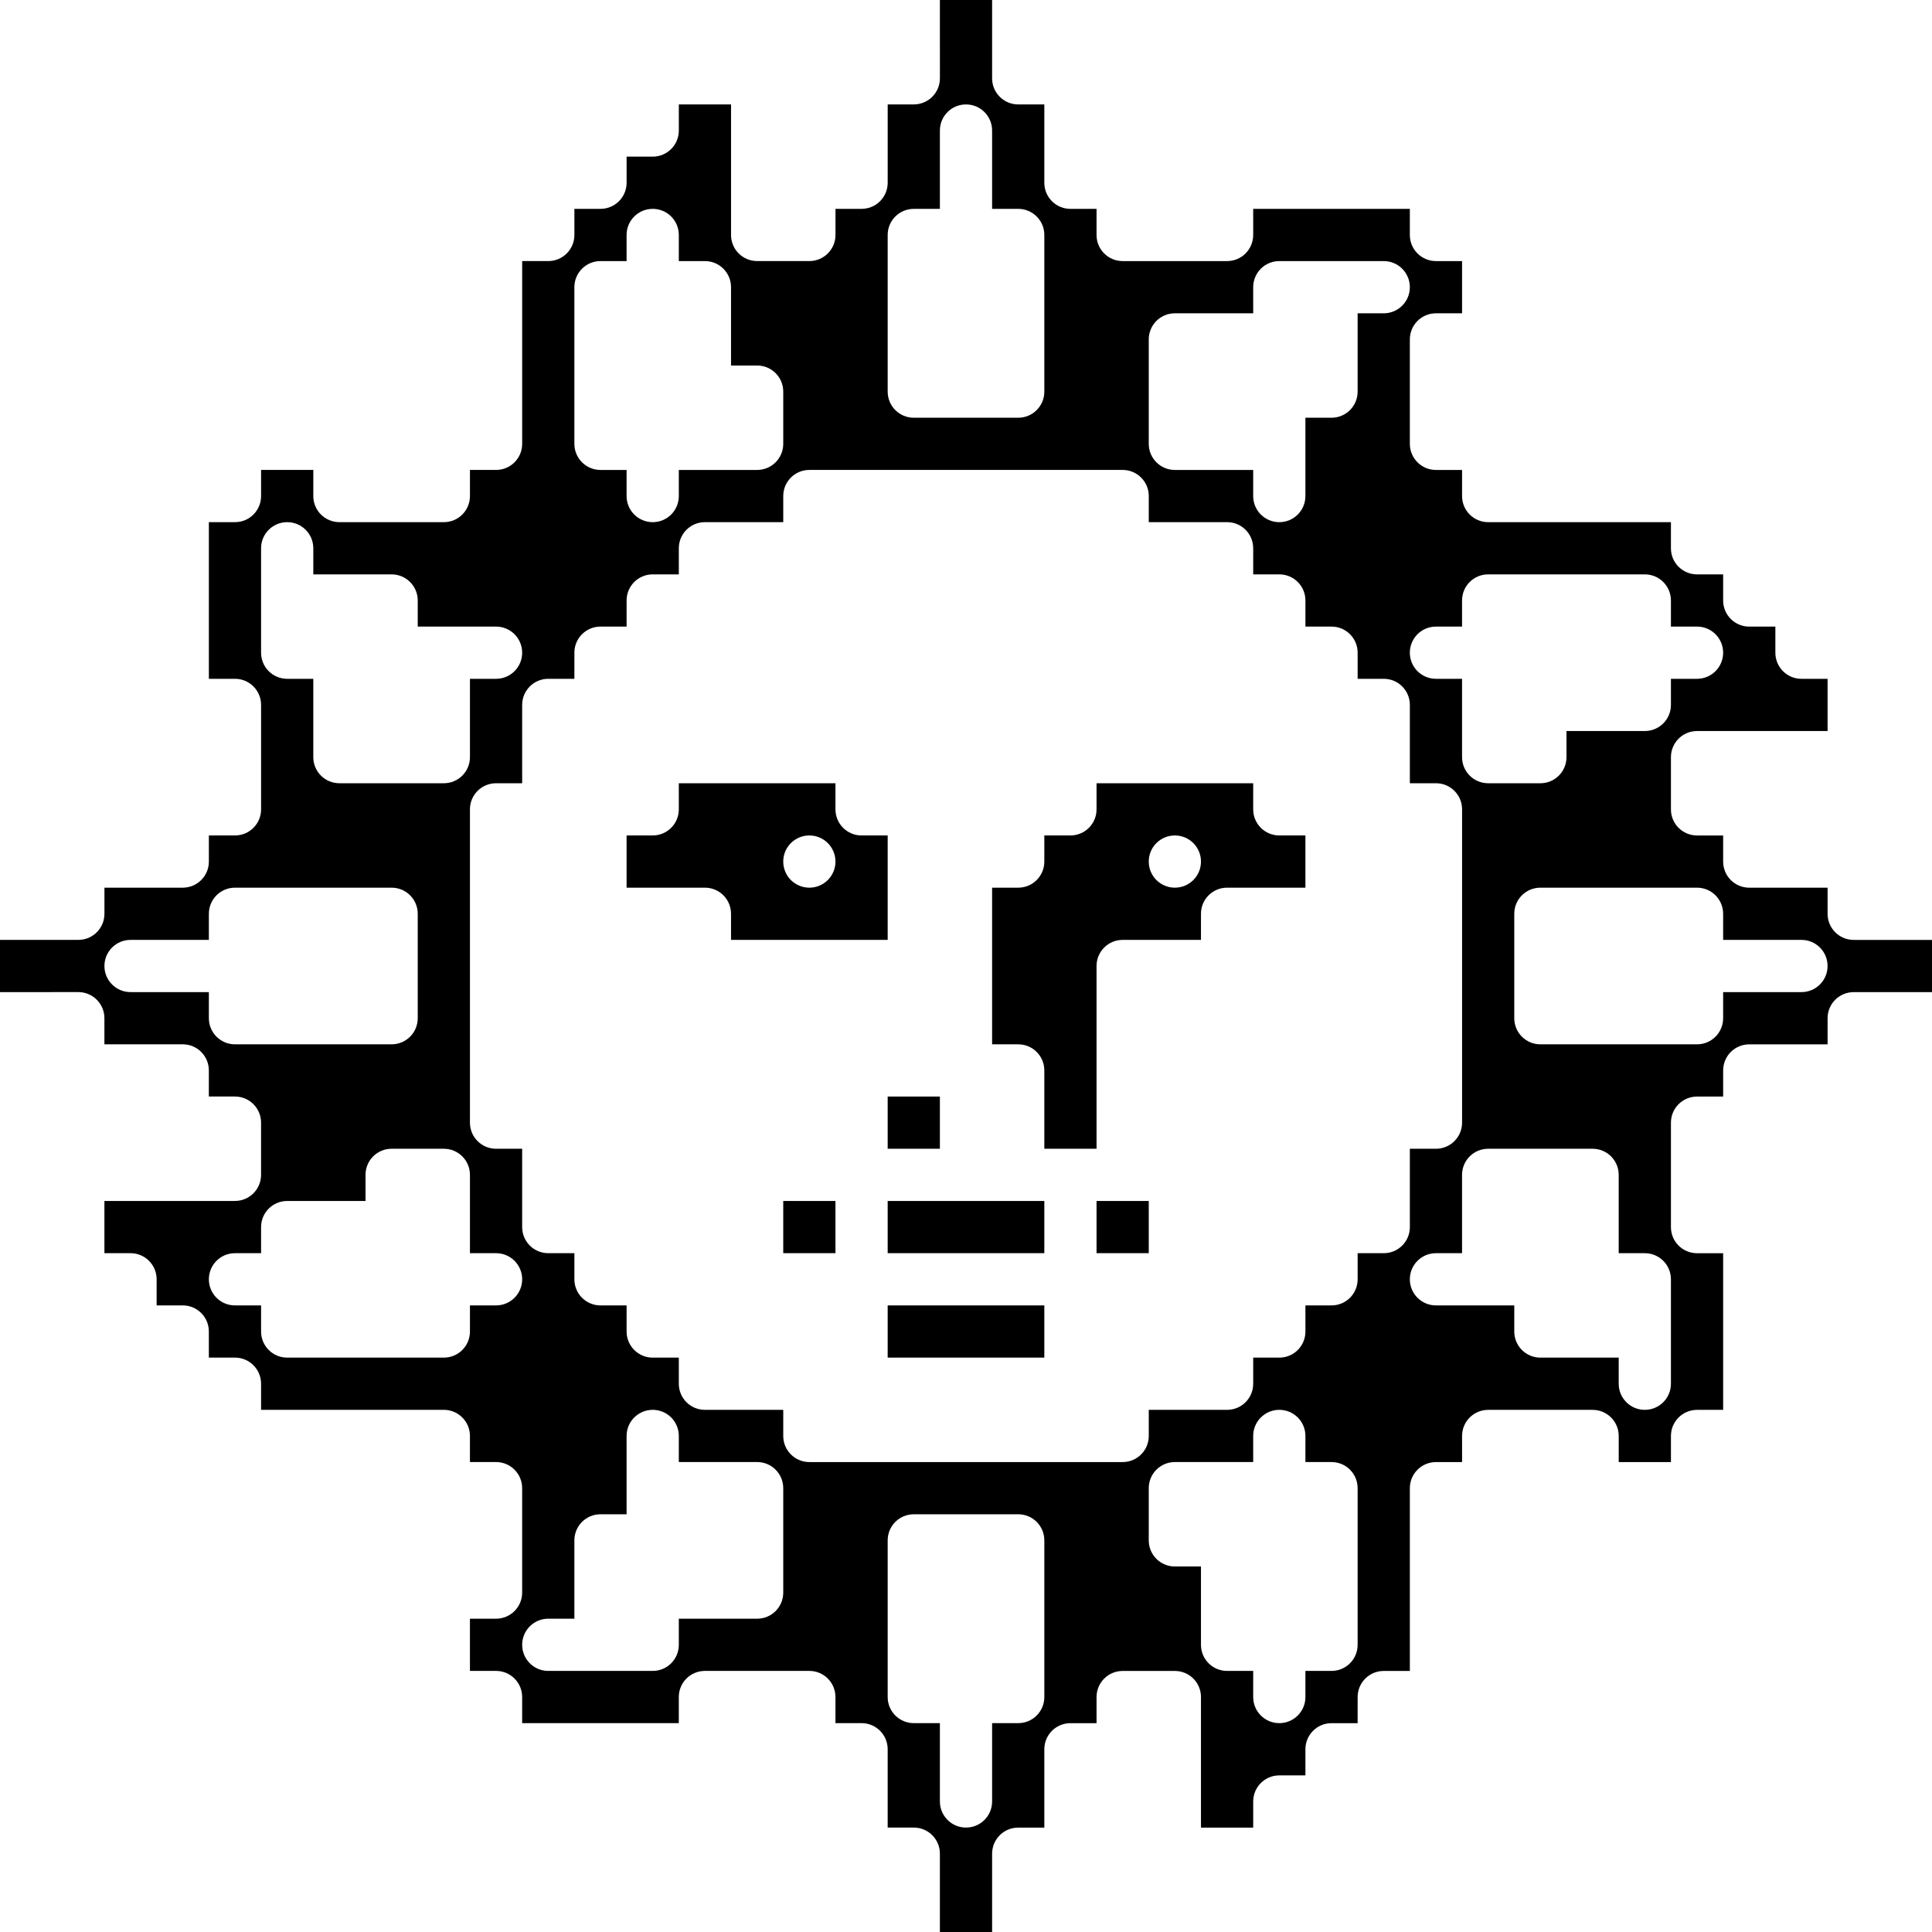 <?xml version="1.0" encoding="UTF-8"?>
<svg id="Layer_2" data-name="Layer 2" xmlns="http://www.w3.org/2000/svg" viewBox="0 0 97.68 97.68">
  <g id="Layer_1-2" data-name="Layer 1">
    <path d="M47.52,97.68v-3.96c0-.73-.59-1.32-1.32-1.32h-1.32v-3.96c0-.73-.59-1.32-1.32-1.32h-1.32v-1.32c0-.73-.59-1.32-1.32-1.32h-5.28c-.73,0-1.32.59-1.32,1.32v1.32h-7.92v-1.32c0-.73-.59-1.32-1.32-1.32h-1.32v-2.64h1.32c.73,0,1.32-.59,1.32-1.32v-5.28c0-.73-.59-1.32-1.32-1.32h-1.32v-1.32c0-.73-.59-1.32-1.32-1.32h-9.24v-1.32c0-.73-.59-1.32-1.32-1.32h-1.32v-1.32c0-.73-.59-1.32-1.32-1.32h-1.32v-1.32c0-.73-.59-1.32-1.32-1.32h-1.32v-2.64h6.6c.73,0,1.32-.59,1.32-1.32v-2.64c0-.73-.59-1.32-1.32-1.32h-1.32v-1.32c0-.73-.59-1.32-1.32-1.32h-3.96v-1.32c0-.73-.59-1.32-1.32-1.32H0v-2.64h3.96c.73,0,1.32-.59,1.32-1.32v-1.32h3.96c.73,0,1.32-.59,1.32-1.32v-1.32h1.32c.73,0,1.32-.59,1.32-1.32v-5.28c0-.73-.59-1.32-1.32-1.32h-1.32v-7.92h1.32c.73,0,1.32-.59,1.32-1.32v-1.32h2.64v1.32c0,.73.59,1.32,1.32,1.32h5.28c.73,0,1.32-.59,1.32-1.32v-1.32h1.32c.73,0,1.32-.59,1.32-1.32v-9.24h1.32c.73,0,1.32-.59,1.32-1.32v-1.32h1.32c.73,0,1.32-.59,1.32-1.32v-1.32h1.32c.73,0,1.32-.59,1.32-1.32v-1.32h2.64v6.6c0,.73.59,1.32,1.32,1.32h2.64c.73,0,1.32-.59,1.32-1.32v-1.32h1.32c.73,0,1.32-.59,1.32-1.32v-3.96h1.32c.73,0,1.32-.59,1.32-1.32V0h2.64v3.96c0,.73.59,1.32,1.32,1.32h1.32v3.96c0,.73.59,1.32,1.32,1.32h1.32v1.32c0,.73.59,1.32,1.32,1.32h5.28c.73,0,1.32-.59,1.32-1.32v-1.32h7.92v1.32c0,.73.59,1.32,1.32,1.32h1.32v2.64h-1.32c-.73,0-1.32.59-1.32,1.32v5.28c0,.73.59,1.32,1.32,1.32h1.32v1.32c0,.73.59,1.32,1.32,1.32h9.24v1.32c0,.73.59,1.32,1.32,1.32h1.32v1.32c0,.73.59,1.32,1.32,1.32h1.32v1.32c0,.73.59,1.32,1.32,1.32h1.32v2.64h-6.6c-.73,0-1.32.59-1.32,1.32v2.64c0,.73.59,1.32,1.32,1.32h1.32v1.32c0,.73.59,1.32,1.32,1.32h3.96v1.32c0,.73.59,1.32,1.32,1.32h3.96v2.64h-3.96c-.73,0-1.32.59-1.32,1.32v1.32h-3.96c-.73,0-1.32.59-1.32,1.32v1.32h-1.32c-.73,0-1.32.59-1.32,1.32v5.28c0,.73.59,1.32,1.32,1.32h1.32v7.92h-1.32c-.73,0-1.32.59-1.32,1.32v1.32h-2.64v-1.32c0-.73-.59-1.32-1.32-1.32h-5.28c-.73,0-1.32.59-1.32,1.32v1.32h-1.32c-.73,0-1.32.59-1.32,1.32v9.24h-1.32c-.73,0-1.32.59-1.32,1.32v1.32h-1.32c-.73,0-1.32.59-1.32,1.32v1.32h-1.32c-.73,0-1.32.59-1.32,1.32v1.32h-2.64v-6.6c0-.73-.59-1.32-1.32-1.32h-2.64c-.73,0-1.32.59-1.32,1.32v1.32h-1.32c-.73,0-1.32.59-1.32,1.32v3.96h-1.32c-.73,0-1.32.59-1.32,1.32v3.96h-2.64ZM46.2,76.56c-.73,0-1.32.59-1.32,1.32v7.92c0,.73.59,1.32,1.32,1.32h1.32v3.96c0,.73.59,1.32,1.32,1.32s1.32-.59,1.32-1.32v-3.96h1.32c.73,0,1.32-.59,1.32-1.32v-7.92c0-.73-.59-1.32-1.32-1.32h-5.28ZM59.4,73.92c-.73,0-1.32.59-1.32,1.32v2.64c0,.73.59,1.32,1.32,1.32h1.32v3.96c0,.73.59,1.32,1.32,1.32h1.32v1.32c0,.73.59,1.32,1.32,1.32s1.32-.59,1.32-1.32v-1.32h1.32c.73,0,1.32-.59,1.32-1.32v-7.92c0-.73-.59-1.32-1.32-1.32h-1.32v-1.32c0-.73-.59-1.32-1.32-1.32s-1.32.59-1.32,1.32v1.32h-3.96ZM27.72,81.84c-.73,0-1.32.59-1.32,1.32h0c0,.73.59,1.32,1.32,1.32h5.28c.73,0,1.32-.59,1.32-1.32v-1.32h3.96c.73,0,1.32-.59,1.32-1.32v-5.28c0-.73-.59-1.32-1.32-1.32h-3.96v-1.32c0-.73-.59-1.32-1.32-1.32s-1.32.59-1.32,1.32v3.96h-1.32c-.73,0-1.32.59-1.32,1.32v3.96h-1.32ZM25.08,39.6c-.73,0-1.32.59-1.32,1.32v15.84c0,.73.59,1.32,1.32,1.32h1.32v3.96c0,.73.59,1.32,1.32,1.32h1.32v1.32c0,.73.59,1.32,1.32,1.32h1.32v1.32c0,.73.59,1.32,1.32,1.32h1.32v1.32c0,.73.59,1.32,1.32,1.32h3.96v1.32c0,.73.59,1.32,1.32,1.32h15.84c.73,0,1.32-.59,1.32-1.32v-1.32h3.96c.73,0,1.32-.59,1.32-1.32v-1.32h1.32c.73,0,1.32-.59,1.32-1.32v-1.32h1.32c.73,0,1.32-.59,1.32-1.32v-1.32h1.32c.73,0,1.32-.59,1.32-1.32v-3.96h1.32c.73,0,1.32-.59,1.32-1.32v-15.84c0-.73-.59-1.32-1.32-1.32h-1.32v-3.96c0-.73-.59-1.32-1.32-1.32h-1.32v-1.32c0-.73-.59-1.32-1.32-1.32h-1.32v-1.32c0-.73-.59-1.32-1.32-1.32h-1.32v-1.32c0-.73-.59-1.32-1.32-1.32h-3.96v-1.32c0-.73-.59-1.32-1.32-1.32h-15.84c-.73,0-1.32.59-1.32,1.32v1.32h-3.96c-.73,0-1.32.59-1.32,1.32v1.32h-1.32c-.73,0-1.32.59-1.32,1.32v1.32h-1.32c-.73,0-1.32.59-1.32,1.32v1.32h-1.32c-.73,0-1.32.59-1.32,1.32v3.96h-1.32ZM72.6,63.36c-.73,0-1.32.59-1.32,1.32h0c0,.73.59,1.32,1.32,1.32h3.96v1.32c0,.73.59,1.32,1.32,1.32h3.96v1.32c0,.73.59,1.32,1.32,1.32s1.32-.59,1.32-1.32v-5.28c0-.73-.59-1.32-1.32-1.32h-1.32v-3.96c0-.73-.59-1.32-1.32-1.32h-5.28c-.73,0-1.32.59-1.32,1.32v3.96h-1.32ZM11.88,63.36c-.73,0-1.32.59-1.32,1.32h0c0,.73.59,1.32,1.32,1.32h1.32v1.32c0,.73.59,1.32,1.32,1.32h7.92c.73,0,1.32-.59,1.32-1.32v-1.32h1.32c.73,0,1.32-.59,1.32-1.32s-.59-1.32-1.32-1.32h-1.32v-3.96c0-.73-.59-1.32-1.32-1.32h-2.64c-.73,0-1.32.59-1.32,1.32v1.32h-3.96c-.73,0-1.32.59-1.32,1.32v1.32h-1.32ZM77.88,44.88c-.73,0-1.32.59-1.32,1.32v5.28c0,.73.59,1.32,1.32,1.32h7.92c.73,0,1.32-.59,1.32-1.32v-1.32h3.96c.73,0,1.32-.59,1.32-1.32s-.59-1.32-1.32-1.32h-3.96v-1.32c0-.73-.59-1.32-1.32-1.32h-7.92ZM6.6,47.52c-.73,0-1.32.59-1.32,1.32h0c0,.73.59,1.32,1.32,1.32h3.96v1.32c0,.73.59,1.32,1.32,1.32h7.92c.73,0,1.32-.59,1.32-1.32v-5.28c0-.73-.59-1.32-1.32-1.32h-7.92c-.73,0-1.32.59-1.32,1.32v1.32h-3.96ZM72.6,31.68c-.73,0-1.32.59-1.32,1.32h0c0,.73.59,1.32,1.32,1.32h1.32v3.96c0,.73.59,1.32,1.32,1.32h2.64c.73,0,1.32-.59,1.32-1.32v-1.32h3.96c.73,0,1.32-.59,1.32-1.32v-1.32h1.32c.73,0,1.32-.59,1.32-1.32s-.59-1.32-1.32-1.32h-1.32v-1.32c0-.73-.59-1.32-1.32-1.32h-7.92c-.73,0-1.32.59-1.32,1.32v1.32h-1.32ZM14.52,26.4c-.73,0-1.32.59-1.32,1.32v5.28c0,.73.59,1.32,1.32,1.32h1.32v3.96c0,.73.59,1.32,1.32,1.32h5.28c.73,0,1.32-.59,1.32-1.32v-3.96h1.32c.73,0,1.32-.59,1.32-1.32s-.59-1.32-1.32-1.32h-3.96v-1.32c0-.73-.59-1.32-1.32-1.32h-3.96v-1.32c0-.73-.59-1.32-1.32-1.32ZM59.4,15.84c-.73,0-1.32.59-1.32,1.32v5.28c0,.73.59,1.32,1.32,1.32h3.96v1.32c0,.73.59,1.32,1.32,1.32s1.32-.59,1.32-1.32v-3.96h1.32c.73,0,1.32-.59,1.32-1.32v-3.96h1.32c.73,0,1.32-.59,1.32-1.32s-.59-1.32-1.32-1.32h-5.28c-.73,0-1.32.59-1.32,1.32v1.32h-3.96ZM30.36,13.2c-.73,0-1.32.59-1.32,1.32v7.92c0,.73.59,1.32,1.32,1.32h1.32v1.32c0,.73.59,1.32,1.32,1.32s1.32-.59,1.32-1.32v-1.32h3.96c.73,0,1.32-.59,1.32-1.32v-2.64c0-.73-.59-1.32-1.32-1.32h-1.32v-3.96c0-.73-.59-1.32-1.32-1.32h-1.32v-1.32c0-.73-.59-1.32-1.32-1.32s-1.32.59-1.32,1.32v1.32h-1.32ZM46.2,10.56c-.73,0-1.32.59-1.32,1.32v7.92c0,.73.59,1.32,1.32,1.32h5.28c.73,0,1.32-.59,1.32-1.32v-7.92c0-.73-.59-1.32-1.32-1.32h-1.32v-3.96c0-.73-.59-1.32-1.32-1.32s-1.32.59-1.32,1.32v3.96h-1.32ZM44.88,68.64v-2.64h7.92v2.64h-7.92ZM55.44,63.36v-2.64h2.64v2.64h-2.64ZM44.88,63.36v-2.64h7.92v2.64h-7.92ZM39.6,63.36v-2.64h2.64v2.64h-2.64ZM52.8,58.08v-3.96c0-.73-.59-1.32-1.32-1.32h-1.32v-7.92h1.32c.73,0,1.32-.59,1.32-1.32v-1.32h1.32c.73,0,1.32-.59,1.32-1.32v-1.32h7.92v1.32c0,.73.59,1.32,1.32,1.32h1.32v2.64h-3.96c-.73,0-1.32.59-1.32,1.32v1.32h-3.96c-.73,0-1.32.59-1.32,1.32v9.24h-2.64ZM59.4,42.24c-.73,0-1.32.59-1.32,1.32h0c0,.73.59,1.32,1.32,1.32s1.32-.59,1.32-1.32-.59-1.32-1.32-1.32ZM44.88,58.08v-2.64h2.64v2.64h-2.64ZM36.96,47.52v-1.32c0-.73-.59-1.32-1.32-1.32h-3.96v-2.64h1.32c.73,0,1.32-.59,1.32-1.32v-1.32h7.92v1.32c0,.73.59,1.32,1.32,1.32h1.32v5.28h-7.92ZM40.92,42.24c-.73,0-1.32.59-1.32,1.32h0c0,.73.59,1.32,1.32,1.32s1.32-.59,1.32-1.32-.59-1.32-1.32-1.32Z"/>
  </g>
</svg>
